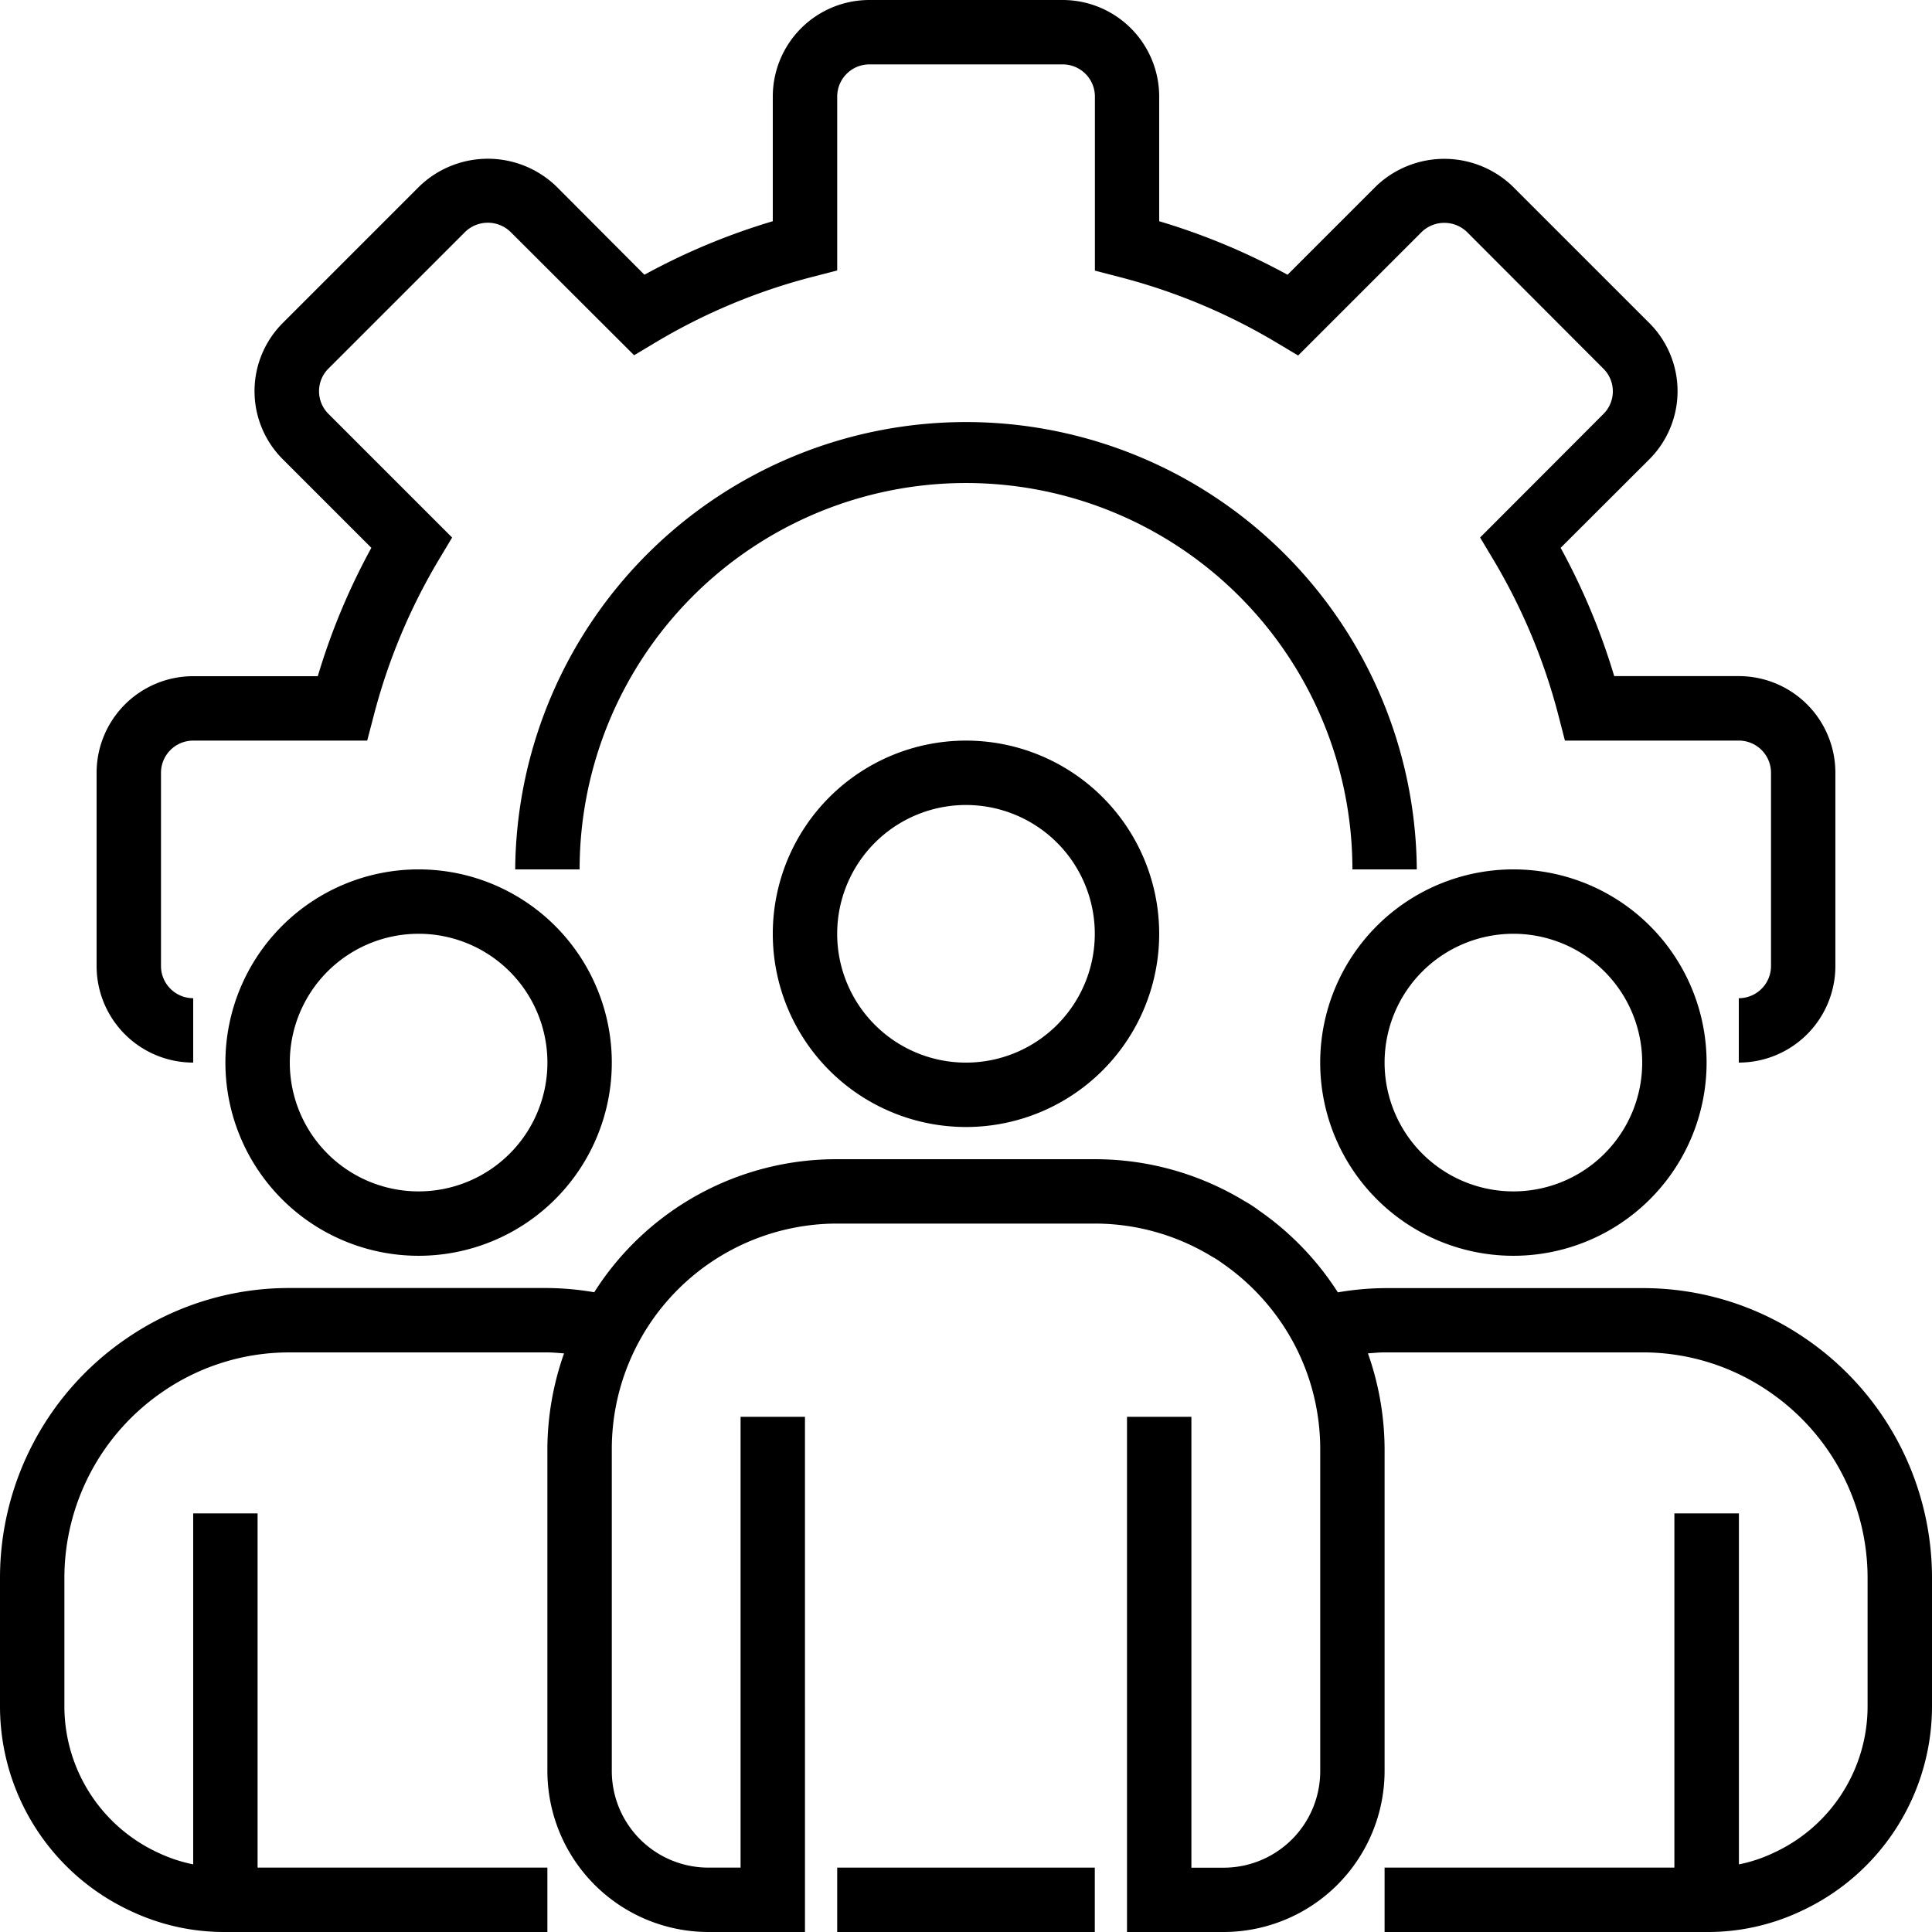 <svg xmlns="http://www.w3.org/2000/svg" width="73.001" height="73.001" viewBox="0 0 73.001 73.001">
  <g id="management" transform="translate(-0.5)">
    <path id="Path_144" data-name="Path 144" d="M92.551,40.151V37.717A1.217,1.217,0,0,0,93.768,36.5V29.2a1.217,1.217,0,0,0-1.217-1.217h-6.57l-.236-.914a22.484,22.484,0,0,0-2.482-5.945l-.487-.814,4.665-4.673a1.206,1.206,0,0,0,0-1.7L82.274,8.76a1.234,1.234,0,0,0-1.7,0L75.9,13.433l-.814-.487a22.535,22.535,0,0,0-5.952-2.483l-.913-.238V3.65A1.217,1.217,0,0,0,67,2.433H59.7A1.217,1.217,0,0,0,58.484,3.65v6.57l-.914.236a22.53,22.53,0,0,0-5.946,2.48l-.814.487L46.138,8.76a1.234,1.234,0,0,0-1.71,0L39.26,13.927a1.208,1.208,0,0,0,0,1.711l4.673,4.673-.487.814a22.482,22.482,0,0,0-2.482,5.945l-.239.914H34.15A1.217,1.217,0,0,0,32.933,29.2v7.3a1.217,1.217,0,0,0,1.217,1.217v2.433A3.65,3.65,0,0,1,30.5,36.5V29.2a3.65,3.65,0,0,1,3.65-3.65h4.708A24.846,24.846,0,0,1,40.882,20.7l-3.346-3.346a3.638,3.638,0,0,1,0-5.151l5.171-5.171a3.726,3.726,0,0,1,5.152,0L51.2,10.381A24.849,24.849,0,0,1,56.05,8.359V3.65A3.65,3.65,0,0,1,59.7,0H67a3.65,3.65,0,0,1,3.65,3.65V8.359A24.854,24.854,0,0,1,75.5,10.382l3.346-3.346a3.727,3.727,0,0,1,5.153,0l5.17,5.169a3.64,3.64,0,0,1,0,5.151L85.819,20.7a24.94,24.94,0,0,1,2.024,4.847h4.708A3.65,3.65,0,0,1,96.2,29.2v7.3a3.65,3.65,0,0,1-3.65,3.65Zm0,0" transform="translate(-26.35)" />
    <path id="Path_145" data-name="Path 145" d="M194.567,147.034h-2.433a14.6,14.6,0,1,0-29.2,0H160.5a17.034,17.034,0,0,1,34.067,0Zm0,0" transform="translate(-140.533 -114.183)" />
    <path id="Path_146" data-name="Path 146" d="M247.8,244.6a7.3,7.3,0,1,1,7.3-7.3A7.3,7.3,0,0,1,247.8,244.6Zm0-12.167a4.867,4.867,0,1,0,4.867,4.867A4.867,4.867,0,0,0,247.8,232.433Zm0,0" transform="translate(-210.8 -202.016)" />
    <path id="Path_147" data-name="Path 147" d="M417.8,284.6a7.3,7.3,0,1,1,7.3-7.3A7.3,7.3,0,0,1,417.8,284.6Zm0-12.167a4.867,4.867,0,1,0,4.867,4.867A4.867,4.867,0,0,0,417.8,272.433Zm0,0" transform="translate(-360.116 -237.15)" />
    <path id="Path_148" data-name="Path 148" d="M77.8,284.6a7.3,7.3,0,1,1,7.3-7.3A7.3,7.3,0,0,1,77.8,284.6Zm0-12.167a4.867,4.867,0,1,0,4.867,4.867A4.867,4.867,0,0,0,77.8,272.433Zm0,0" transform="translate(-61.483 -237.15)" />
    <path id="Path_149" data-name="Path 149" d="M68.714,366.771a10.828,10.828,0,0,0-6.163-1.9H52.817a10.884,10.884,0,0,0-1.766.16,10.918,10.918,0,0,0-2.979-3.092,4.716,4.716,0,0,0-.561-.365A10.865,10.865,0,0,0,41.867,360H32.134a10.828,10.828,0,0,0-9.181,5.027,10.93,10.93,0,0,0-1.769-.16H11.45a10.828,10.828,0,0,0-6.16,1.9A10.95,10.95,0,0,0,.5,375.816v4.867a8.524,8.524,0,0,0,4.955,7.731,8.248,8.248,0,0,0,3.562.786H21.183v-2.433H10.233V373.383H7.8v13.261a5.709,5.709,0,0,1-1.325-.44,6.093,6.093,0,0,1-3.542-5.521v-4.867a8.525,8.525,0,0,1,3.73-7.04A8.415,8.415,0,0,1,11.45,367.3h9.733c.214,0,.421.023.63.037a10.949,10.949,0,0,0-.63,3.613v12.167a6.091,6.091,0,0,0,6.083,6.083h3.65V369.733H28.483v17.034H27.267a3.65,3.65,0,0,1-3.65-3.65V370.949a8.517,8.517,0,0,1,8.517-8.517h9.733a8.5,8.5,0,0,1,4.435,1.252,3.038,3.038,0,0,1,.355.227,8.618,8.618,0,0,1,2.728,3.042,8.5,8.5,0,0,1,1,4v12.167a3.65,3.65,0,0,1-3.65,3.65H45.517V369.733H43.084V389.2h3.65a6.091,6.091,0,0,0,6.083-6.083V370.949a10.975,10.975,0,0,0-.629-3.613c.21-.014.416-.037.629-.037h9.733a8.421,8.421,0,0,1,4.79,1.479,8.527,8.527,0,0,1,3.727,7.038v4.867a6.092,6.092,0,0,1-3.562,5.531,5.6,5.6,0,0,1-1.3.431V373.383H63.767v13.384H52.817V389.2H64.984a8.228,8.228,0,0,0,3.542-.777,8.527,8.527,0,0,0,4.975-7.74v-4.867a10.95,10.95,0,0,0-4.787-9.045Zm0,0" transform="translate(0 -316.199)" />
    <path id="Path_150" data-name="Path 150" d="M260.5,580h9.733v2.433H260.5Zm0,0" transform="translate(-228.366 -509.432)" />
  </g>
</svg>
